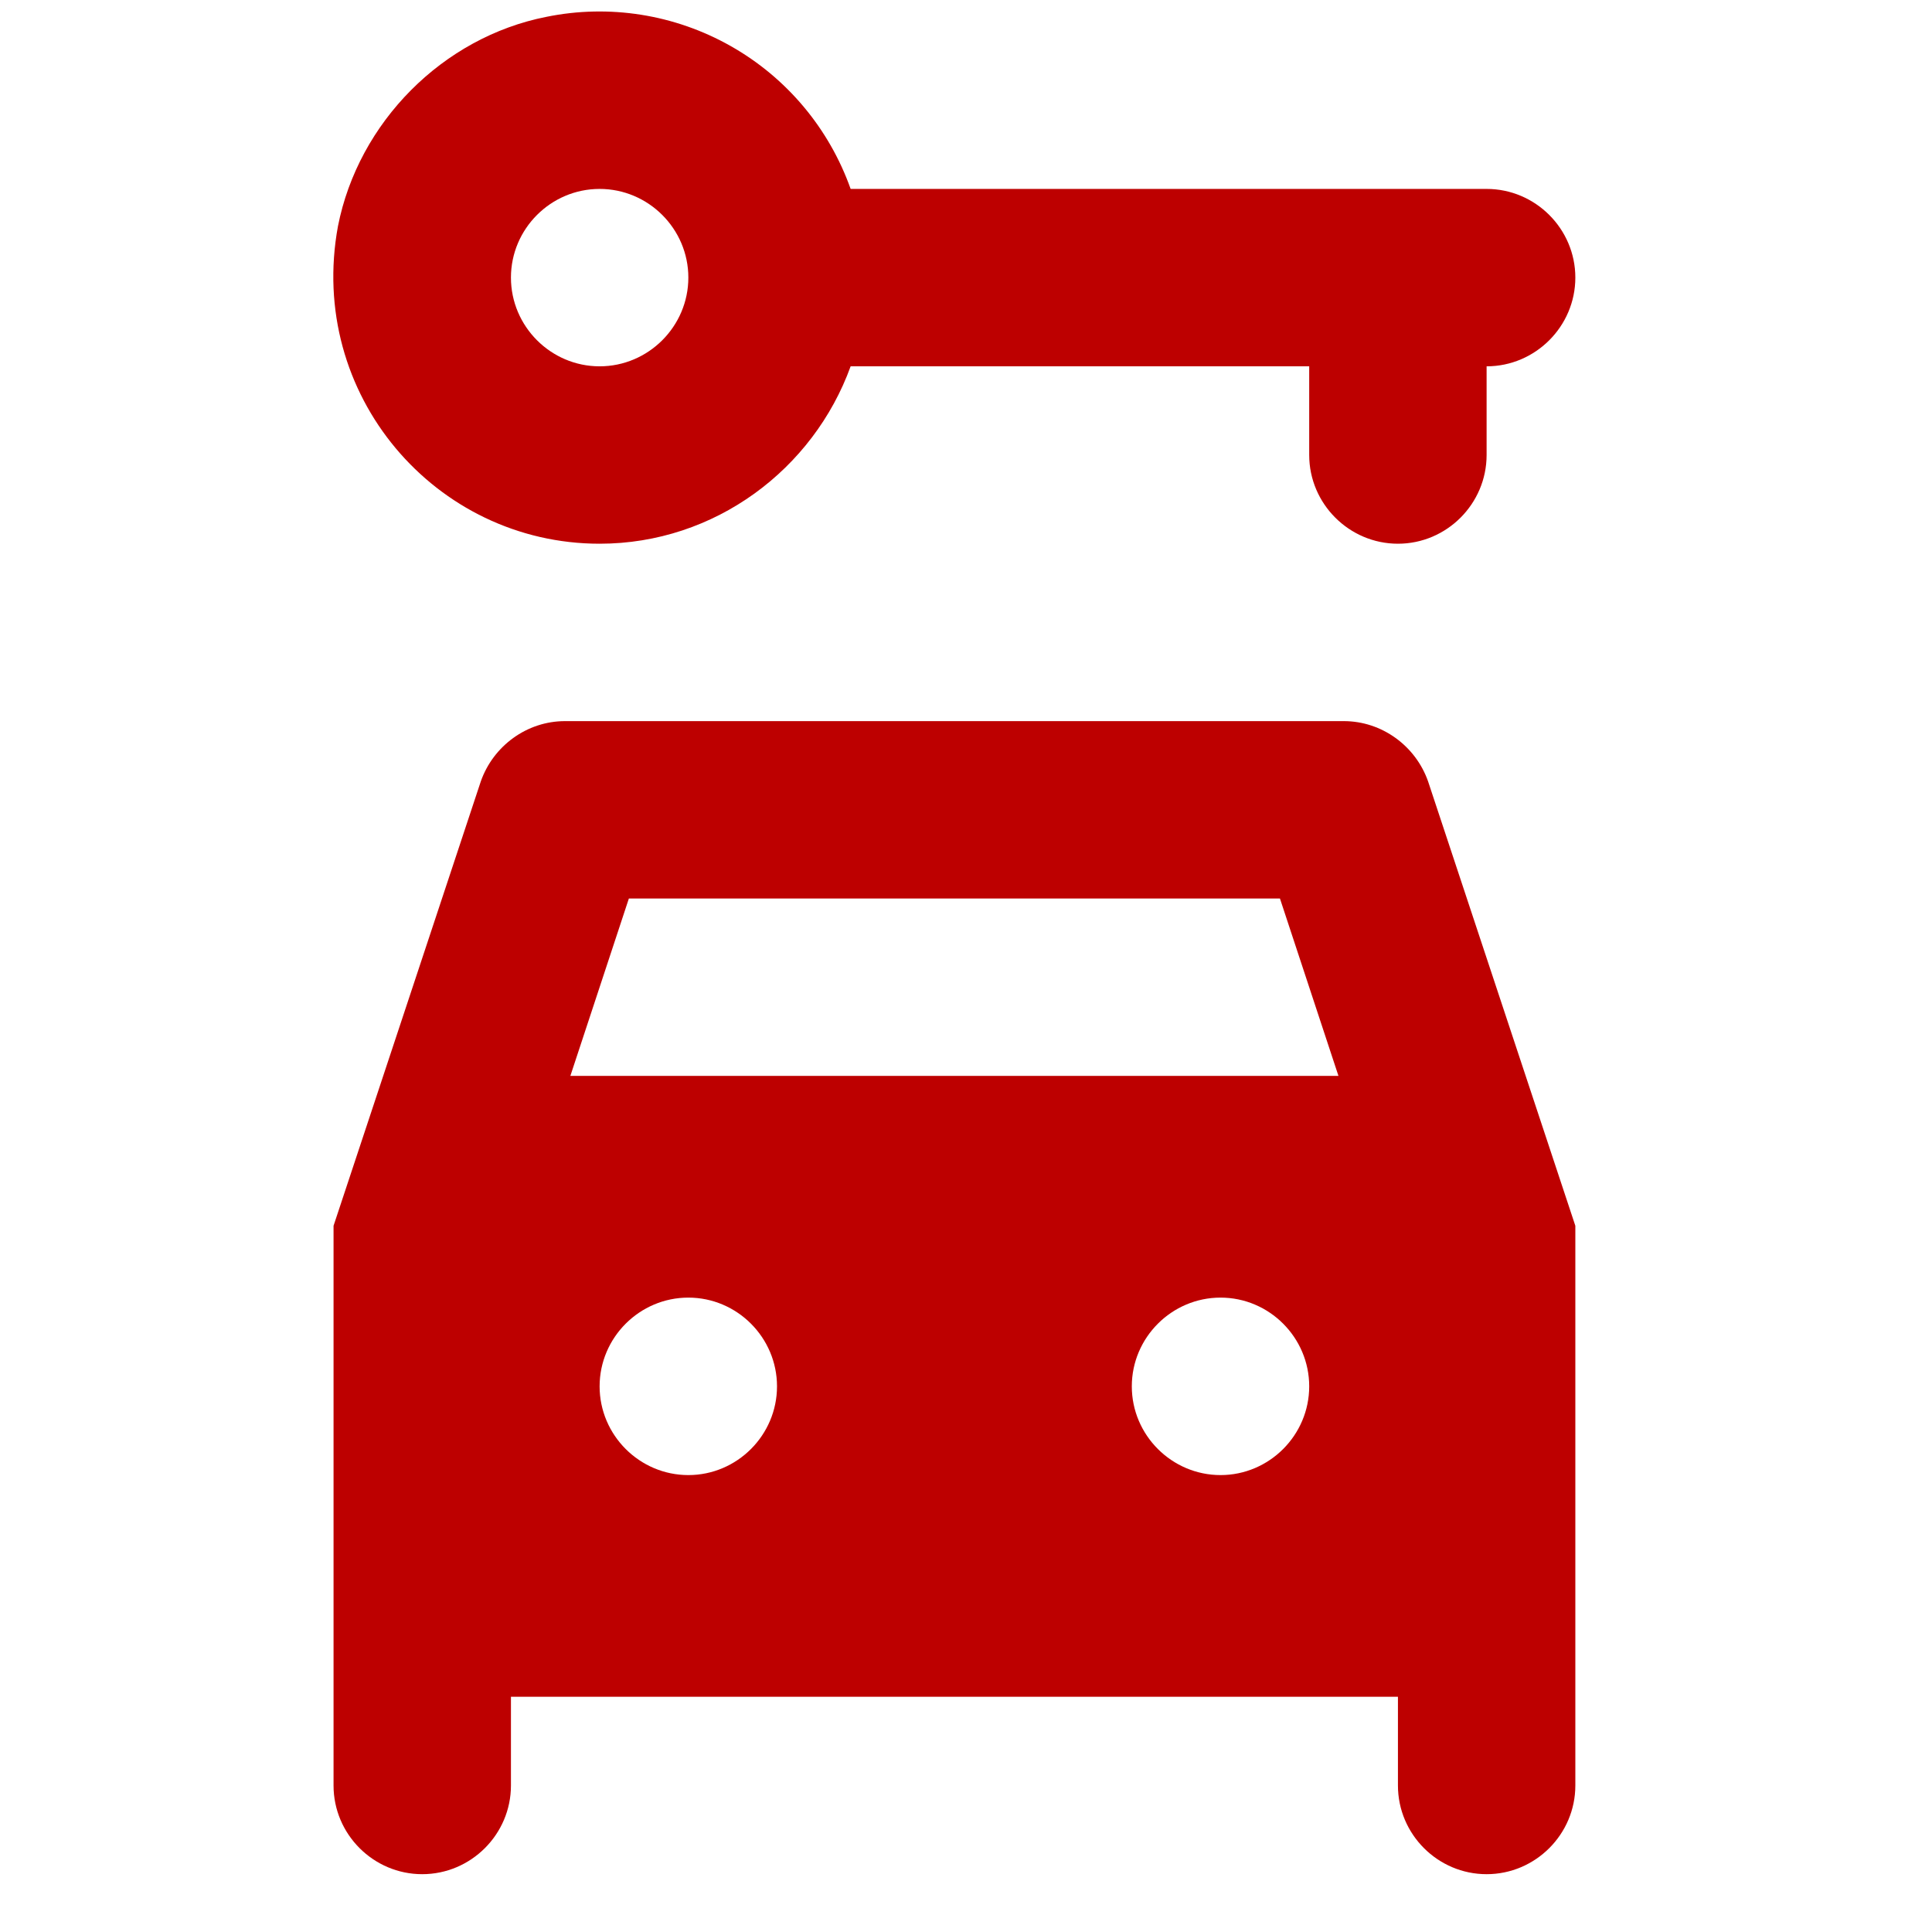<svg width="28" height="28" viewBox="0 0 28 28" fill="none" xmlns="http://www.w3.org/2000/svg">
<path d="M8.69 7.88C10.361 7.88 11.788 6.8 12.328 5.309H18.974V6.594C18.974 7.301 19.553 7.88 20.26 7.88C20.967 7.88 21.545 7.301 21.545 6.594V5.309C22.252 5.309 22.831 4.73 22.831 4.023C22.831 3.316 22.252 2.738 21.545 2.738H12.328C12.017 1.861 11.4 1.125 10.589 0.667C9.779 0.209 8.831 0.058 7.919 0.244C6.415 0.54 5.194 1.774 4.898 3.278C4.448 5.72 6.312 7.88 8.69 7.88ZM8.69 2.738C9.397 2.738 9.976 3.316 9.976 4.023C9.976 4.73 9.397 5.309 8.69 5.309C7.983 5.309 7.405 4.73 7.405 4.023C7.405 3.316 7.983 2.738 8.69 2.738ZM19.475 10.451H8.189C7.636 10.451 7.148 10.811 6.968 11.325L4.834 17.765V25.877C4.834 26.584 5.412 27.162 6.119 27.162C6.826 27.162 7.405 26.584 7.405 25.877V24.591H20.26V25.877C20.26 26.584 20.838 27.162 21.545 27.162C22.252 27.162 22.831 26.584 22.831 25.877V17.765L20.697 11.325C20.517 10.811 20.028 10.451 19.475 10.451ZM9.976 21.378C9.269 21.378 8.69 20.799 8.69 20.092C8.69 19.385 9.269 18.806 9.976 18.806C10.683 18.806 11.261 19.385 11.261 20.092C11.261 20.799 10.683 21.378 9.976 21.378ZM17.689 21.378C16.982 21.378 16.403 20.799 16.403 20.092C16.403 19.385 16.982 18.806 17.689 18.806C18.396 18.806 18.974 19.385 18.974 20.092C18.974 20.799 18.396 21.378 17.689 21.378ZM8.266 15.593L9.114 13.022H18.55L19.398 15.593H8.266Z" fill="#BD0000"/>
</svg>
